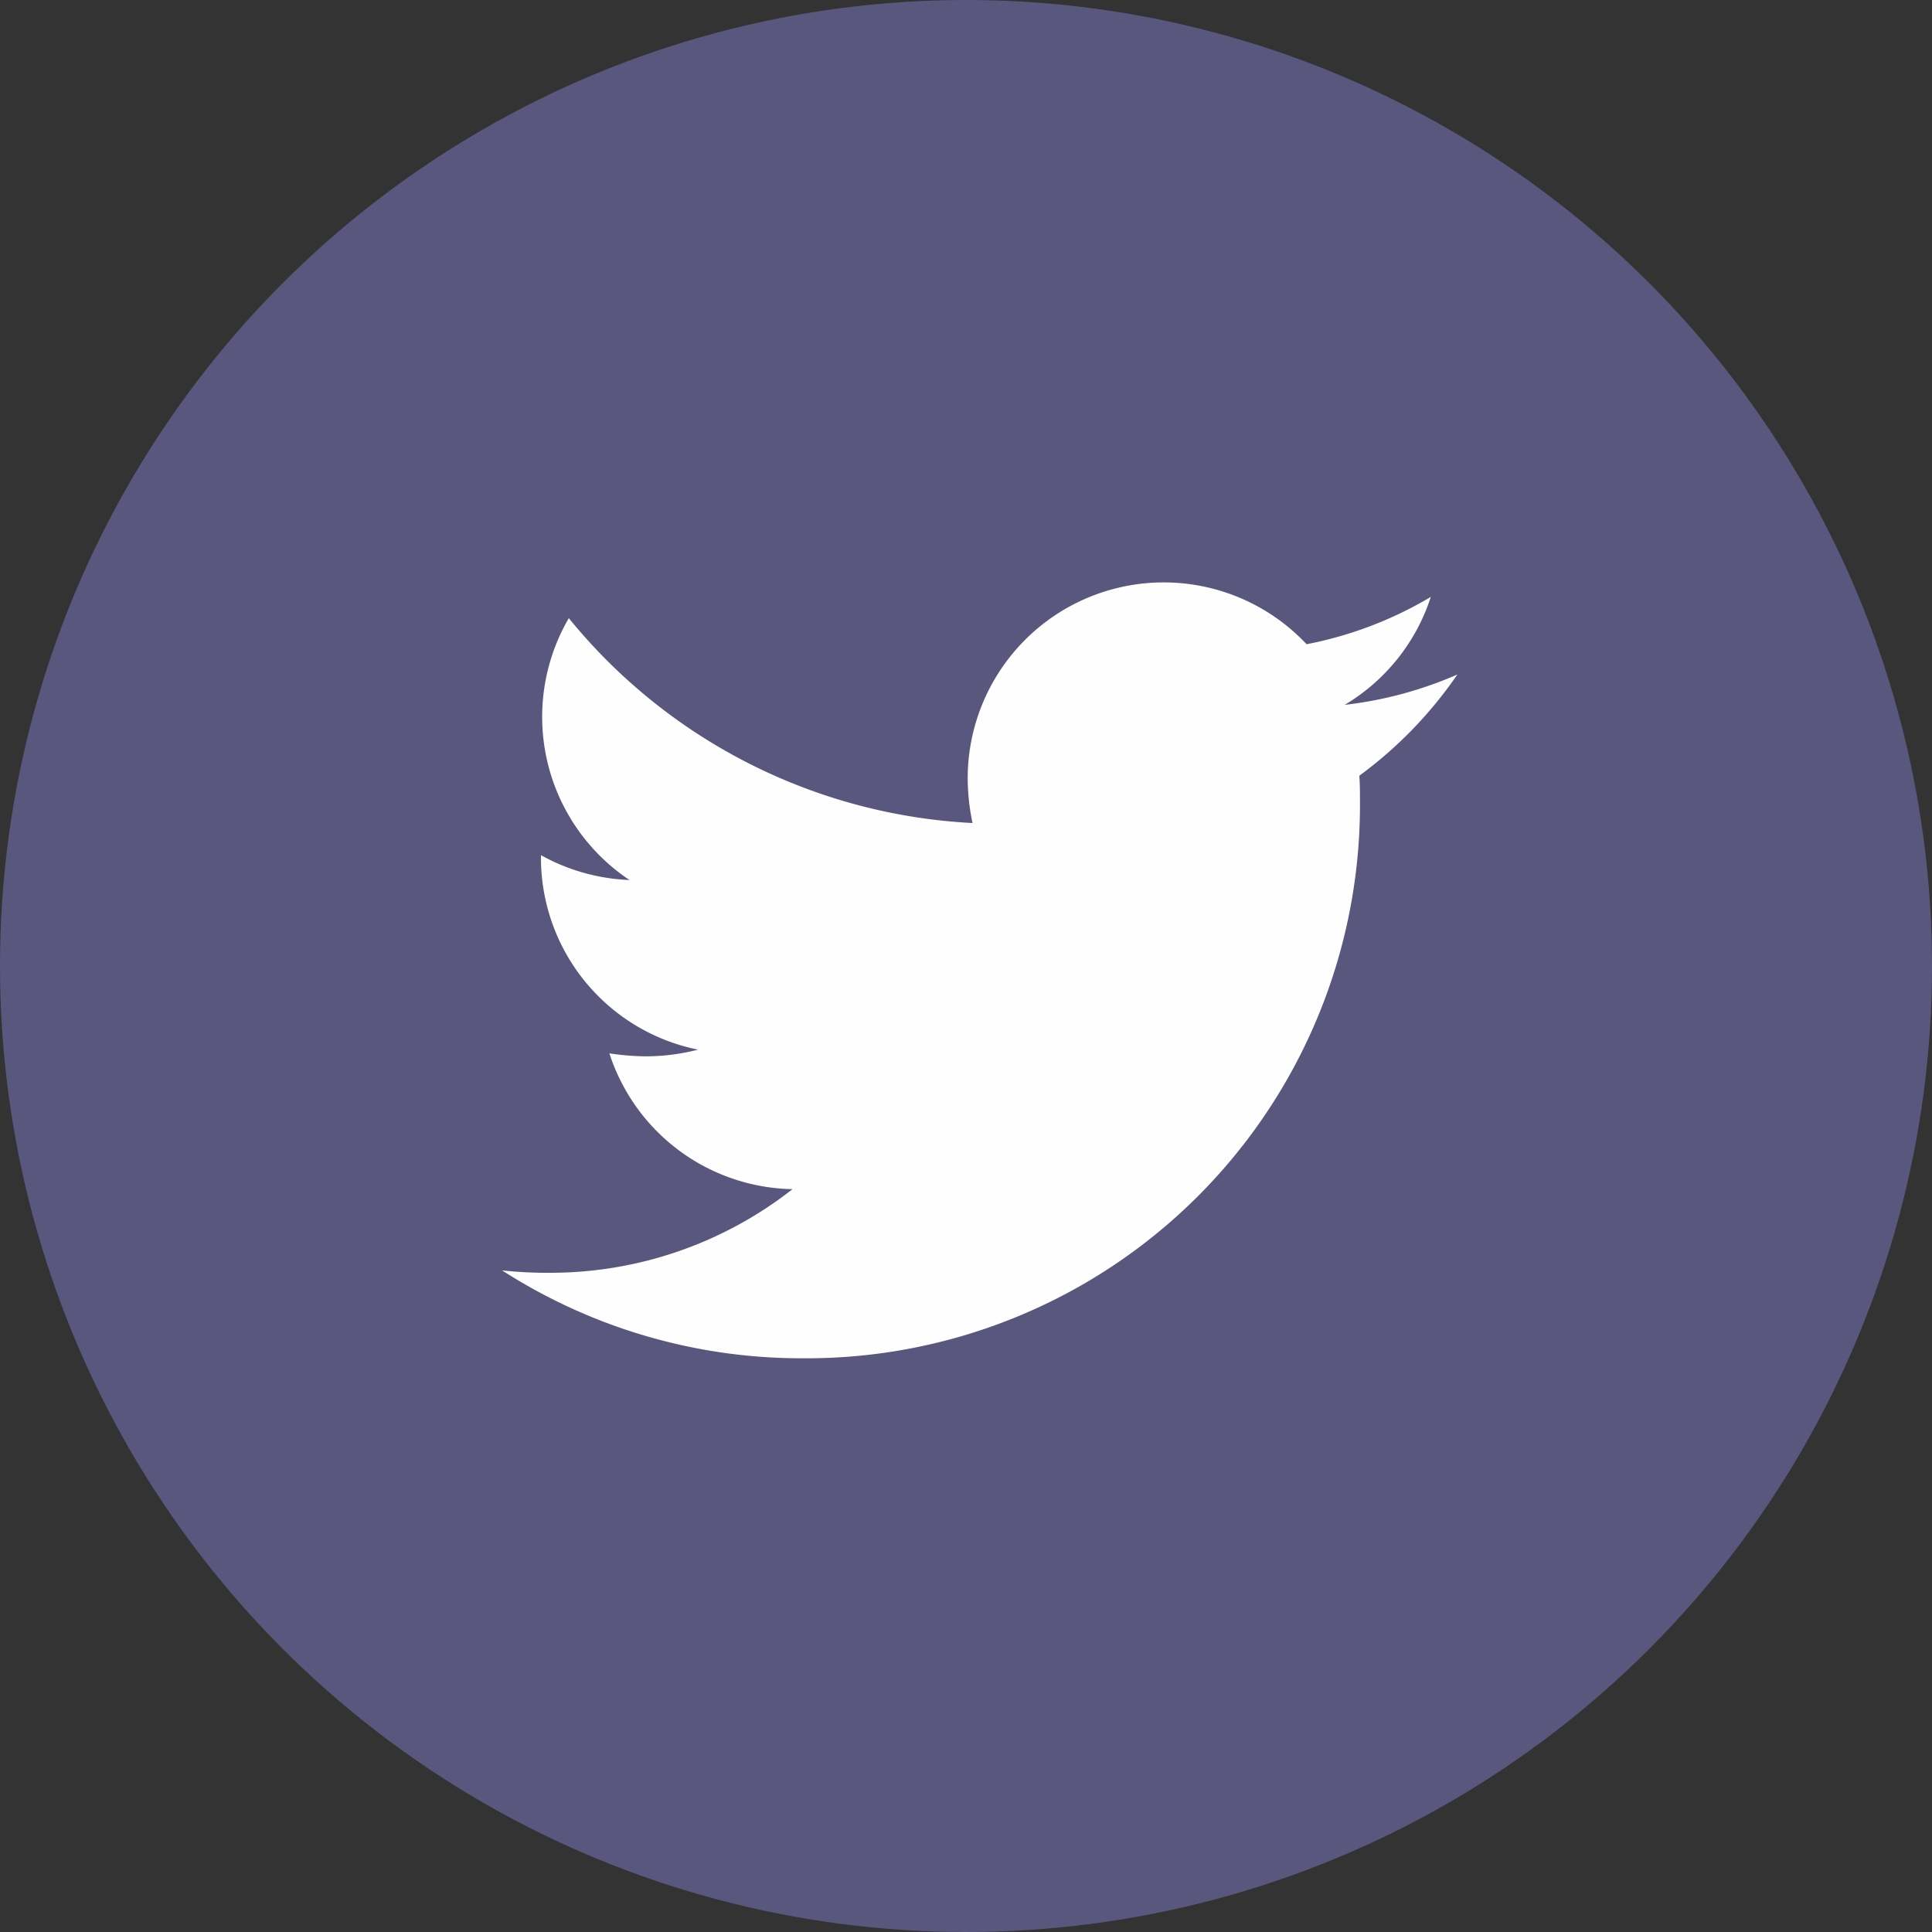 <svg xmlns="http://www.w3.org/2000/svg" width="24" height="24" viewBox="0 0 24 24">
  <rect x="0" y="0" width="24" height="24" fill="#333333" stroke="none"/>
  <g id="Group_772" data-name="Group 772" transform="translate(-430 -1363)">
    <circle id="Ellipse_132" data-name="Ellipse 132" cx="12" cy="12" r="12" transform="translate(430 1363)" fill="#5a577e"/>
    <path id="bxl-twitter" d="M12.649,6.421c.008.106.008.211.008.316a6.874,6.874,0,0,1-6.921,6.921A6.873,6.873,0,0,1,2,12.566a5.083,5.083,0,0,0,.588.03,4.873,4.873,0,0,0,3.02-1.039A2.437,2.437,0,0,1,3.333,9.87a3.1,3.1,0,0,0,.46.037,2.588,2.588,0,0,0,.641-.083A2.432,2.432,0,0,1,2.483,7.438v-.03a2.455,2.455,0,0,0,1.1.309,2.436,2.436,0,0,1-.754-3.253A6.919,6.919,0,0,0,7.844,7.009a2.764,2.764,0,0,1-.06-.557,2.435,2.435,0,0,1,4.21-1.664A4.8,4.8,0,0,0,13.537,4.2a2.428,2.428,0,0,1-1.07,1.341,4.875,4.875,0,0,0,1.4-.377,5.221,5.221,0,0,1-1.219,1.258Z" transform="translate(434.237 1366.215)" fill="#fefdff"/>
  </g>
</svg>

